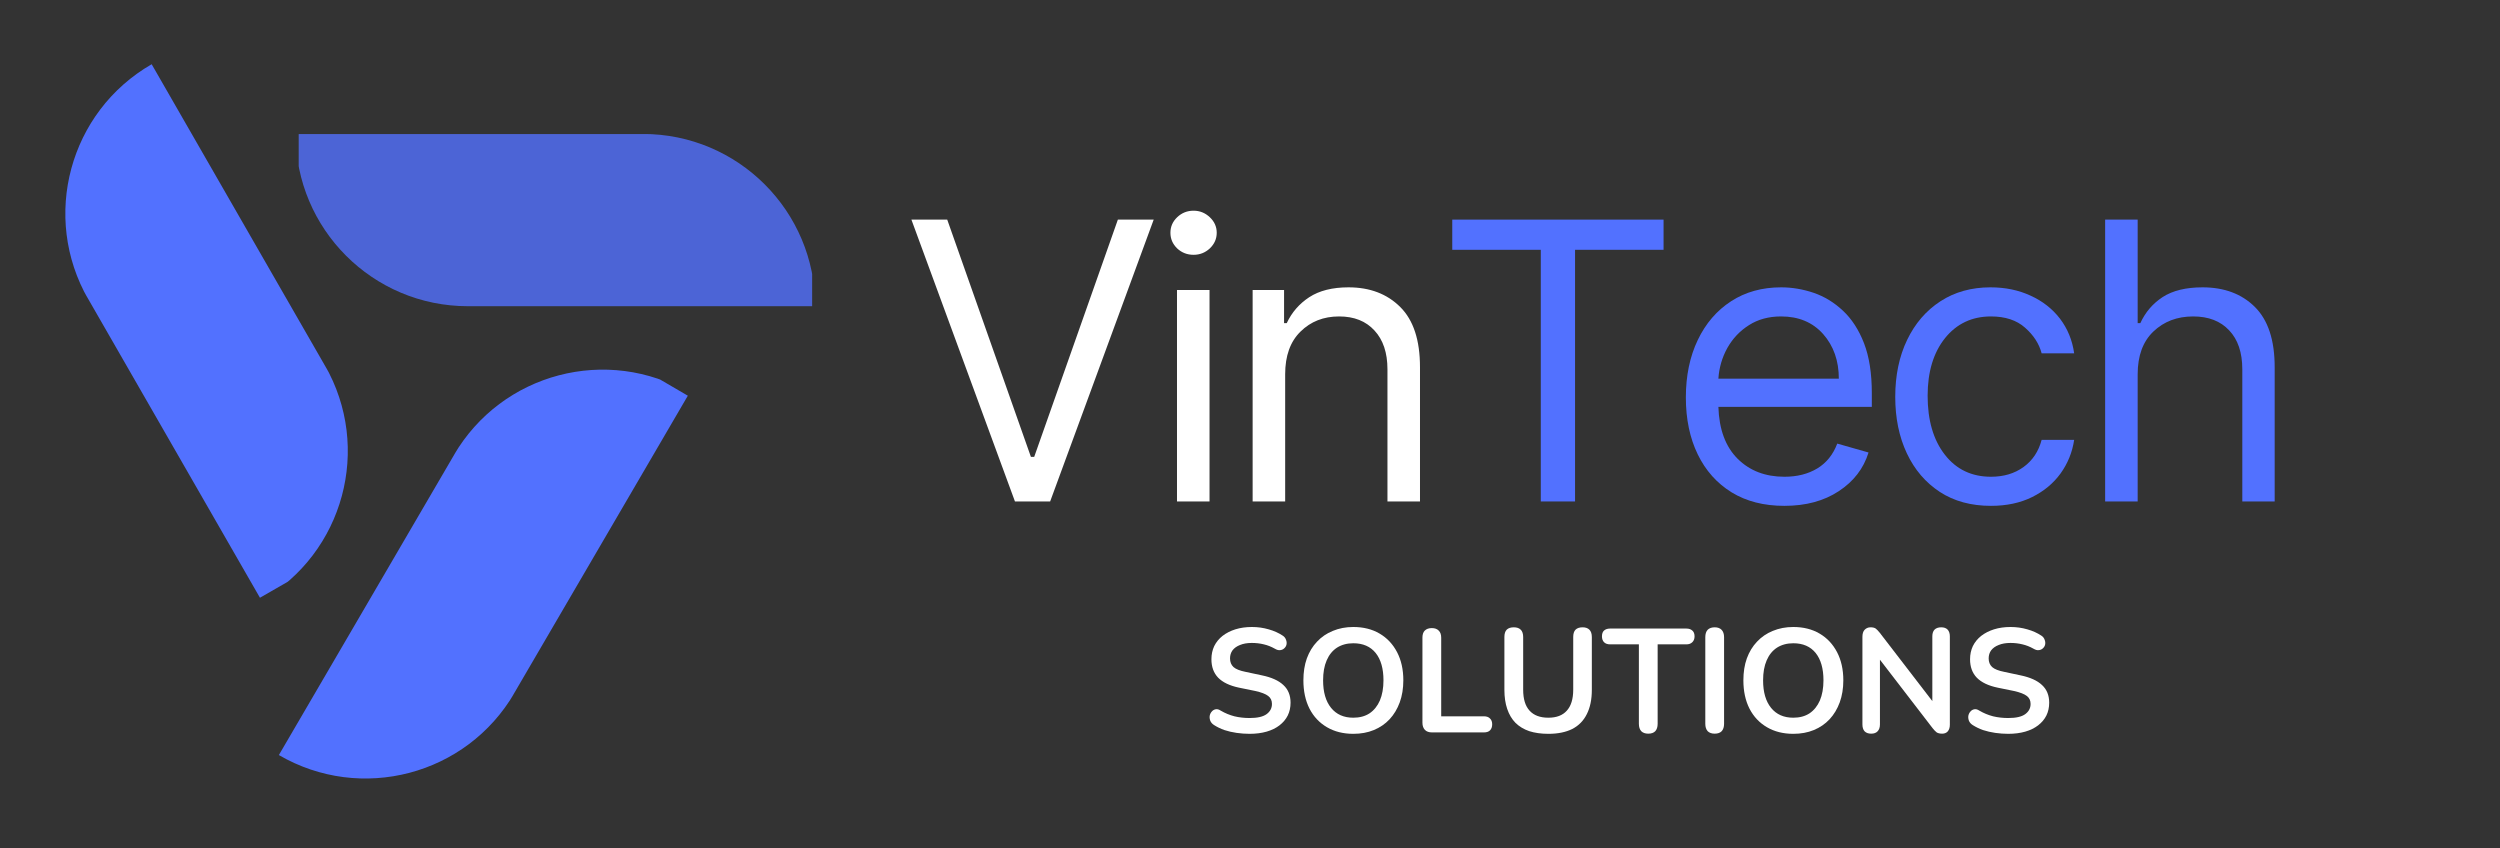 <svg xmlns="http://www.w3.org/2000/svg" xmlns:xlink="http://www.w3.org/1999/xlink" width="333" zoomAndPan="magnify" viewBox="0 0 249.75 84.75" height="113" preserveAspectRatio="xMidYMid meet" version="1.0"><rect x="0" y="0" width="249.75" height="84.75" fill="#333333" stroke="none"/><defs><filter x="0%" y="0%" width="100%" height="100%" id="3f823aab43"><feColorMatrix values="0 0 0 0 1 0 0 0 0 1 0 0 0 0 1 0 0 0 1 0" color-interpolation-filters="sRGB"/></filter><g/><mask id="b093d61fe9"><g filter="url(#3f823aab43)"><rect x="-24.975" width="299.7" fill="#000000" y="-8.475" height="101.7" fill-opacity="0.8"/></g></mask><clipPath id="0296f5db7b"><path d="M 0.84 0.391 L 52.133 0.391 L 52.133 17.59 L 0.84 17.59 Z M 0.84 0.391 " clip-rule="nonzero"/></clipPath><clipPath id="4e5a31de58"><rect x="0" width="53" y="0" height="18"/></clipPath><clipPath id="565d684e03"><path d="M 27 36 L 69 36 L 69 78 L 27 78 Z M 27 36 " clip-rule="nonzero"/></clipPath><clipPath id="f0a5d33274"><path d="M 27.852 75.426 L 53.863 30.863 L 68.715 39.531 L 42.703 84.094 Z M 27.852 75.426 " clip-rule="nonzero"/></clipPath><clipPath id="c86bdb405f"><path d="M 42.715 84.102 L 68.727 39.539 L 53.871 30.867 L 27.859 75.43 Z M 42.715 84.102 " clip-rule="nonzero"/></clipPath><clipPath id="acd95b69a3"><path d="M 6 6 L 35 6 L 35 60 L 6 60 Z M 6 6 " clip-rule="nonzero"/></clipPath><clipPath id="396b7803d9"><path d="M 15.164 6.41 L 40.879 51.145 L 25.969 59.715 L 0.254 14.98 Z M 15.164 6.41 " clip-rule="nonzero"/></clipPath><clipPath id="8c3ed2da3a"><path d="M 0.242 14.988 L 25.957 59.723 L 40.867 51.148 L 15.152 6.418 Z M 0.242 14.988 " clip-rule="nonzero"/></clipPath></defs><g mask="url(#b093d61fe9)"><g transform="matrix(1, 0, 0, 1, 29, 13)"><g clip-path="url(#4e5a31de58)"><g clip-path="url(#0296f5db7b)"><path fill="#5271ff" d="M 52.438 17.59 L 17.742 17.59 C 8.238 17.59 0.535 9.887 0.535 0.383 L 35.23 0.383 C 44.734 0.383 52.438 8.086 52.438 17.59 Z M 52.438 17.59 " fill-opacity="1" fill-rule="nonzero"/></g></g></g></g><g clip-path="url(#565d684e03)"><g clip-path="url(#f0a5d33274)"><g clip-path="url(#c86bdb405f)"><path fill="#5271ff" d="M 68.879 39.277 L 51.434 69.16 L 51.387 69.238 C 46.598 77.445 36.059 80.215 27.852 75.426 L 45.297 45.543 L 45.344 45.461 C 50.133 37.254 60.672 34.484 68.879 39.277 Z M 68.879 39.277 " fill-opacity="1" fill-rule="nonzero"/></g></g></g><g clip-path="url(#acd95b69a3)"><g clip-path="url(#396b7803d9)"><g clip-path="url(#8c3ed2da3a)"><path fill="#5271ff" d="M 26.109 59.984 L 8.867 29.984 L 8.82 29.906 C 4.082 21.668 6.922 11.148 15.164 6.41 L 32.406 36.41 L 32.453 36.488 C 37.191 44.73 34.352 55.246 26.109 59.984 Z M 26.109 59.984 " fill-opacity="1" fill-rule="nonzero"/></g></g></g><g fill="#ffffff" fill-opacity="1"><g transform="translate(90.066, 50.096)"><g><path d="M 4.562 -28.156 L 12.922 -4.453 L 13.25 -4.453 L 21.609 -28.156 L 25.188 -28.156 L 14.844 0 L 11.328 0 L 0.984 -28.156 Z M 4.562 -28.156 "/></g></g></g><g fill="#ffffff" fill-opacity="1"><g transform="translate(114.613, 50.096)"><g><path d="M 2.969 0 L 2.969 -21.125 L 6.219 -21.125 L 6.219 0 Z M 4.625 -24.641 C 3.988 -24.641 3.441 -24.852 2.984 -25.281 C 2.535 -25.719 2.312 -26.238 2.312 -26.844 C 2.312 -27.445 2.535 -27.961 2.984 -28.391 C 3.441 -28.828 3.988 -29.047 4.625 -29.047 C 5.25 -29.047 5.789 -28.828 6.25 -28.391 C 6.707 -27.961 6.938 -27.445 6.938 -26.844 C 6.938 -26.238 6.707 -25.719 6.25 -25.281 C 5.789 -24.852 5.25 -24.641 4.625 -24.641 Z M 4.625 -24.641 "/></g></g></g><g fill="#ffffff" fill-opacity="1"><g transform="translate(122.169, 50.096)"><g><path d="M 6.219 -12.703 L 6.219 0 L 2.969 0 L 2.969 -21.125 L 6.109 -21.125 L 6.109 -17.812 L 6.375 -17.812 C 6.875 -18.883 7.625 -19.75 8.625 -20.406 C 9.633 -21.062 10.941 -21.391 12.547 -21.391 C 14.68 -21.391 16.406 -20.734 17.719 -19.422 C 19.031 -18.117 19.688 -16.117 19.688 -13.422 L 19.688 0 L 16.438 0 L 16.438 -13.203 C 16.438 -14.859 16.004 -16.148 15.141 -17.078 C 14.285 -18.016 13.109 -18.484 11.609 -18.484 C 10.055 -18.484 8.77 -17.977 7.75 -16.969 C 6.727 -15.969 6.219 -14.547 6.219 -12.703 Z M 6.219 -12.703 "/></g></g></g><g fill="#5271ff" fill-opacity="1"><g transform="translate(143.206, 50.096)"><g><path d="M 1.875 -25.141 L 1.875 -28.156 L 22.984 -28.156 L 22.984 -25.141 L 14.141 -25.141 L 14.141 0 L 10.719 0 L 10.719 -25.141 Z M 1.875 -25.141 "/></g></g></g><g fill="#5271ff" fill-opacity="1"><g transform="translate(166.433, 50.096)"><g><path d="M 11.828 0.438 C 9.785 0.438 8.031 -0.008 6.562 -0.906 C 5.094 -1.812 3.961 -3.078 3.172 -4.703 C 2.379 -6.336 1.984 -8.234 1.984 -10.391 C 1.984 -12.555 2.379 -14.469 3.172 -16.125 C 3.961 -17.781 5.07 -19.07 6.5 -20 C 7.926 -20.926 9.594 -21.391 11.5 -21.391 C 12.594 -21.391 13.676 -21.207 14.75 -20.844 C 15.82 -20.477 16.797 -19.883 17.672 -19.062 C 18.555 -18.238 19.258 -17.156 19.781 -15.812 C 20.301 -14.469 20.562 -12.805 20.562 -10.828 L 20.562 -9.453 L 5.234 -9.453 C 5.305 -7.203 5.945 -5.473 7.156 -4.266 C 8.363 -3.066 9.922 -2.469 11.828 -2.469 C 13.098 -2.469 14.191 -2.742 15.109 -3.297 C 16.023 -3.848 16.691 -4.676 17.109 -5.781 L 20.234 -4.891 C 19.742 -3.297 18.754 -2.008 17.266 -1.031 C 15.785 -0.051 13.973 0.438 11.828 0.438 Z M 5.234 -12.266 L 17.266 -12.266 C 17.266 -14.055 16.742 -15.539 15.703 -16.719 C 14.66 -17.895 13.258 -18.484 11.5 -18.484 C 10.258 -18.484 9.188 -18.191 8.281 -17.609 C 7.375 -17.035 6.656 -16.273 6.125 -15.328 C 5.602 -14.379 5.305 -13.359 5.234 -12.266 Z M 5.234 -12.266 "/></g></g></g><g fill="#5271ff" fill-opacity="1"><g transform="translate(187.351, 50.096)"><g><path d="M 11.547 0.438 C 9.566 0.438 7.863 -0.023 6.438 -0.953 C 5.008 -1.891 3.91 -3.176 3.141 -4.812 C 2.367 -6.457 1.984 -8.336 1.984 -10.453 C 1.984 -12.598 2.379 -14.492 3.172 -16.141 C 3.961 -17.785 5.07 -19.07 6.5 -20 C 7.926 -20.926 9.594 -21.391 11.5 -21.391 C 12.977 -21.391 14.312 -21.113 15.5 -20.562 C 16.695 -20.02 17.676 -19.254 18.438 -18.266 C 19.195 -17.273 19.672 -16.117 19.859 -14.797 L 16.609 -14.797 C 16.359 -15.754 15.805 -16.609 14.953 -17.359 C 14.109 -18.109 12.973 -18.484 11.547 -18.484 C 9.648 -18.484 8.117 -17.758 6.953 -16.312 C 5.797 -14.863 5.219 -12.945 5.219 -10.562 C 5.219 -8.113 5.789 -6.148 6.938 -4.672 C 8.082 -3.203 9.617 -2.469 11.547 -2.469 C 12.816 -2.469 13.898 -2.789 14.797 -3.438 C 15.703 -4.094 16.305 -5 16.609 -6.156 L 19.859 -6.156 C 19.672 -4.914 19.219 -3.797 18.5 -2.797 C 17.781 -1.805 16.832 -1.02 15.656 -0.438 C 14.477 0.145 13.109 0.438 11.547 0.438 Z M 11.547 0.438 "/></g></g></g><g fill="#5271ff" fill-opacity="1"><g transform="translate(207.334, 50.096)"><g><path d="M 6.219 -12.703 L 6.219 0 L 2.969 0 L 2.969 -28.156 L 6.219 -28.156 L 6.219 -17.812 L 6.484 -17.812 C 6.984 -18.906 7.727 -19.773 8.719 -20.422 C 9.719 -21.066 11.047 -21.391 12.703 -21.391 C 14.867 -21.391 16.609 -20.738 17.922 -19.438 C 19.242 -18.133 19.906 -16.129 19.906 -13.422 L 19.906 0 L 16.672 0 L 16.672 -13.203 C 16.672 -14.879 16.234 -16.176 15.359 -17.094 C 14.492 -18.02 13.297 -18.484 11.766 -18.484 C 10.16 -18.484 8.832 -17.977 7.781 -16.969 C 6.738 -15.969 6.219 -14.547 6.219 -12.703 Z M 6.219 -12.703 "/></g></g></g><g fill="#ffffff" fill-opacity="1"><g transform="translate(120.13, 73.168)"><g><path d="M 4.703 0.141 C 4.273 0.141 3.844 0.109 3.406 0.047 C 2.977 -0.016 2.57 -0.109 2.188 -0.234 C 1.812 -0.367 1.469 -0.535 1.156 -0.734 C 0.977 -0.848 0.852 -0.988 0.781 -1.156 C 0.719 -1.32 0.695 -1.488 0.719 -1.656 C 0.75 -1.82 0.816 -1.961 0.922 -2.078 C 1.023 -2.203 1.156 -2.281 1.312 -2.312 C 1.469 -2.344 1.641 -2.297 1.828 -2.172 C 2.254 -1.922 2.707 -1.734 3.188 -1.609 C 3.676 -1.492 4.18 -1.438 4.703 -1.438 C 5.484 -1.438 6.051 -1.566 6.406 -1.828 C 6.758 -2.086 6.938 -2.426 6.938 -2.844 C 6.938 -3.188 6.812 -3.453 6.562 -3.641 C 6.312 -3.836 5.879 -4.004 5.266 -4.141 L 3.656 -4.469 C 2.719 -4.664 2.02 -5 1.562 -5.469 C 1.113 -5.938 0.891 -6.551 0.891 -7.312 C 0.891 -7.789 0.984 -8.227 1.172 -8.625 C 1.367 -9.02 1.645 -9.359 2 -9.641 C 2.363 -9.922 2.789 -10.141 3.281 -10.297 C 3.781 -10.453 4.332 -10.531 4.938 -10.531 C 5.52 -10.531 6.078 -10.453 6.609 -10.297 C 7.141 -10.148 7.613 -9.938 8.031 -9.656 C 8.188 -9.551 8.289 -9.414 8.344 -9.25 C 8.406 -9.094 8.422 -8.938 8.391 -8.781 C 8.359 -8.633 8.285 -8.508 8.172 -8.406 C 8.066 -8.301 7.93 -8.238 7.766 -8.219 C 7.609 -8.195 7.43 -8.242 7.234 -8.359 C 6.867 -8.566 6.5 -8.711 6.125 -8.797 C 5.75 -8.891 5.348 -8.938 4.922 -8.938 C 4.461 -8.938 4.07 -8.867 3.75 -8.734 C 3.426 -8.609 3.176 -8.43 3 -8.203 C 2.832 -7.973 2.75 -7.703 2.75 -7.391 C 2.75 -7.035 2.863 -6.75 3.094 -6.531 C 3.332 -6.32 3.738 -6.16 4.312 -6.047 L 5.922 -5.703 C 6.891 -5.504 7.609 -5.18 8.078 -4.734 C 8.555 -4.297 8.797 -3.707 8.797 -2.969 C 8.797 -2.5 8.703 -2.07 8.516 -1.688 C 8.328 -1.312 8.051 -0.984 7.688 -0.703 C 7.332 -0.43 6.906 -0.223 6.406 -0.078 C 5.906 0.066 5.336 0.141 4.703 0.141 Z M 4.703 0.141 "/></g></g></g><g fill="#ffffff" fill-opacity="1"><g transform="translate(129.412, 73.168)"><g><path d="M 5.781 0.141 C 4.781 0.141 3.906 -0.078 3.156 -0.516 C 2.406 -0.953 1.82 -1.57 1.406 -2.375 C 1 -3.176 0.797 -4.117 0.797 -5.203 C 0.797 -6.016 0.91 -6.742 1.141 -7.391 C 1.379 -8.047 1.719 -8.602 2.156 -9.062 C 2.594 -9.531 3.117 -9.891 3.734 -10.141 C 4.348 -10.398 5.031 -10.531 5.781 -10.531 C 6.789 -10.531 7.664 -10.312 8.406 -9.875 C 9.156 -9.438 9.738 -8.816 10.156 -8.016 C 10.57 -7.223 10.781 -6.285 10.781 -5.203 C 10.781 -4.391 10.66 -3.656 10.422 -3 C 10.18 -2.344 9.844 -1.781 9.406 -1.312 C 8.969 -0.844 8.441 -0.484 7.828 -0.234 C 7.223 0.016 6.539 0.141 5.781 0.141 Z M 5.781 -1.469 C 6.414 -1.469 6.957 -1.613 7.406 -1.906 C 7.852 -2.207 8.195 -2.633 8.438 -3.188 C 8.676 -3.75 8.797 -4.422 8.797 -5.203 C 8.797 -6.379 8.535 -7.289 8.016 -7.938 C 7.492 -8.582 6.75 -8.906 5.781 -8.906 C 5.156 -8.906 4.613 -8.758 4.156 -8.469 C 3.707 -8.176 3.363 -7.754 3.125 -7.203 C 2.883 -6.648 2.766 -5.984 2.766 -5.203 C 2.766 -4.023 3.031 -3.109 3.562 -2.453 C 4.094 -1.797 4.832 -1.469 5.781 -1.469 Z M 5.781 -1.469 "/></g></g></g><g fill="#ffffff" fill-opacity="1"><g transform="translate(140.96, 73.168)"><g><path d="M 2.094 0 C 1.789 0 1.555 -0.082 1.391 -0.25 C 1.223 -0.426 1.141 -0.664 1.141 -0.969 L 1.141 -9.469 C 1.141 -9.781 1.219 -10.016 1.375 -10.172 C 1.539 -10.336 1.773 -10.422 2.078 -10.422 C 2.379 -10.422 2.609 -10.336 2.766 -10.172 C 2.93 -10.016 3.016 -9.781 3.016 -9.469 L 3.016 -1.609 L 7.281 -1.609 C 7.551 -1.609 7.754 -1.535 7.891 -1.391 C 8.035 -1.254 8.109 -1.062 8.109 -0.812 C 8.109 -0.551 8.035 -0.348 7.891 -0.203 C 7.754 -0.066 7.551 0 7.281 0 Z M 2.094 0 "/></g></g></g><g fill="#ffffff" fill-opacity="1"><g transform="translate(149.227, 73.168)"><g><path d="M 5.453 0.141 C 4.734 0.141 4.098 0.051 3.547 -0.125 C 3.004 -0.312 2.547 -0.586 2.172 -0.953 C 1.805 -1.328 1.531 -1.789 1.344 -2.344 C 1.156 -2.895 1.062 -3.531 1.062 -4.25 L 1.062 -9.531 C 1.062 -9.863 1.141 -10.109 1.297 -10.266 C 1.461 -10.422 1.695 -10.5 2 -10.5 C 2.301 -10.5 2.531 -10.422 2.688 -10.266 C 2.852 -10.109 2.938 -9.863 2.938 -9.531 L 2.938 -4.266 C 2.938 -3.336 3.148 -2.641 3.578 -2.172 C 4.004 -1.703 4.629 -1.469 5.453 -1.469 C 6.266 -1.469 6.879 -1.703 7.297 -2.172 C 7.723 -2.641 7.938 -3.336 7.938 -4.266 L 7.938 -9.531 C 7.938 -9.863 8.016 -10.109 8.172 -10.266 C 8.336 -10.422 8.57 -10.5 8.875 -10.5 C 9.164 -10.5 9.391 -10.422 9.547 -10.266 C 9.711 -10.109 9.797 -9.863 9.797 -9.531 L 9.797 -4.25 C 9.797 -3.289 9.629 -2.484 9.297 -1.828 C 8.973 -1.172 8.488 -0.676 7.844 -0.344 C 7.195 -0.02 6.398 0.141 5.453 0.141 Z M 5.453 0.141 "/></g></g></g><g fill="#ffffff" fill-opacity="1"><g transform="translate(160.083, 73.168)"><g><path d="M 4.578 0.125 C 4.273 0.125 4.039 0.039 3.875 -0.125 C 3.719 -0.301 3.641 -0.547 3.641 -0.859 L 3.641 -8.797 L 0.766 -8.797 C 0.504 -8.797 0.301 -8.867 0.156 -9.016 C 0.02 -9.16 -0.047 -9.352 -0.047 -9.594 C -0.047 -9.852 0.02 -10.047 0.156 -10.172 C 0.301 -10.305 0.504 -10.375 0.766 -10.375 L 8.391 -10.375 C 8.641 -10.375 8.836 -10.305 8.984 -10.172 C 9.129 -10.047 9.203 -9.852 9.203 -9.594 C 9.203 -9.352 9.129 -9.16 8.984 -9.016 C 8.836 -8.867 8.641 -8.797 8.391 -8.797 L 5.516 -8.797 L 5.516 -0.859 C 5.516 -0.547 5.438 -0.301 5.281 -0.125 C 5.125 0.039 4.891 0.125 4.578 0.125 Z M 4.578 0.125 "/></g></g></g><g fill="#ffffff" fill-opacity="1"><g transform="translate(169.219, 73.168)"><g><path d="M 2.078 0.125 C 1.773 0.125 1.539 0.039 1.375 -0.125 C 1.219 -0.301 1.141 -0.547 1.141 -0.859 L 1.141 -9.516 C 1.141 -9.836 1.219 -10.082 1.375 -10.25 C 1.539 -10.414 1.773 -10.5 2.078 -10.5 C 2.379 -10.5 2.609 -10.414 2.766 -10.25 C 2.93 -10.082 3.016 -9.836 3.016 -9.516 L 3.016 -0.859 C 3.016 -0.547 2.938 -0.301 2.781 -0.125 C 2.625 0.039 2.391 0.125 2.078 0.125 Z M 2.078 0.125 "/></g></g></g><g fill="#ffffff" fill-opacity="1"><g transform="translate(173.367, 73.168)"><g><path d="M 5.781 0.141 C 4.781 0.141 3.906 -0.078 3.156 -0.516 C 2.406 -0.953 1.82 -1.57 1.406 -2.375 C 1 -3.176 0.797 -4.117 0.797 -5.203 C 0.797 -6.016 0.91 -6.742 1.141 -7.391 C 1.379 -8.047 1.719 -8.602 2.156 -9.062 C 2.594 -9.531 3.117 -9.891 3.734 -10.141 C 4.348 -10.398 5.031 -10.531 5.781 -10.531 C 6.789 -10.531 7.664 -10.312 8.406 -9.875 C 9.156 -9.438 9.738 -8.816 10.156 -8.016 C 10.57 -7.223 10.781 -6.285 10.781 -5.203 C 10.781 -4.391 10.66 -3.656 10.422 -3 C 10.18 -2.344 9.844 -1.781 9.406 -1.312 C 8.969 -0.844 8.441 -0.484 7.828 -0.234 C 7.223 0.016 6.539 0.141 5.781 0.141 Z M 5.781 -1.469 C 6.414 -1.469 6.957 -1.613 7.406 -1.906 C 7.852 -2.207 8.195 -2.633 8.438 -3.188 C 8.676 -3.75 8.797 -4.422 8.797 -5.203 C 8.797 -6.379 8.535 -7.289 8.016 -7.938 C 7.492 -8.582 6.75 -8.906 5.781 -8.906 C 5.156 -8.906 4.613 -8.758 4.156 -8.469 C 3.707 -8.176 3.363 -7.754 3.125 -7.203 C 2.883 -6.648 2.766 -5.984 2.766 -5.203 C 2.766 -4.023 3.031 -3.109 3.562 -2.453 C 4.094 -1.797 4.832 -1.469 5.781 -1.469 Z M 5.781 -1.469 "/></g></g></g><g fill="#ffffff" fill-opacity="1"><g transform="translate(184.915, 73.168)"><g><path d="M 2.016 0.125 C 1.734 0.125 1.516 0.047 1.359 -0.109 C 1.211 -0.273 1.141 -0.504 1.141 -0.797 L 1.141 -9.547 C 1.141 -9.859 1.211 -10.094 1.359 -10.25 C 1.516 -10.414 1.711 -10.5 1.953 -10.5 C 2.18 -10.5 2.352 -10.457 2.469 -10.375 C 2.582 -10.289 2.719 -10.148 2.875 -9.953 L 8.5 -2.641 L 8.125 -2.641 L 8.125 -9.594 C 8.125 -9.883 8.195 -10.109 8.344 -10.266 C 8.5 -10.422 8.723 -10.5 9.016 -10.5 C 9.297 -10.5 9.508 -10.422 9.656 -10.266 C 9.801 -10.109 9.875 -9.883 9.875 -9.594 L 9.875 -0.766 C 9.875 -0.492 9.805 -0.273 9.672 -0.109 C 9.535 0.047 9.348 0.125 9.109 0.125 C 8.879 0.125 8.695 0.082 8.562 0 C 8.438 -0.094 8.297 -0.238 8.141 -0.438 L 2.516 -7.75 L 2.891 -7.75 L 2.891 -0.797 C 2.891 -0.504 2.812 -0.273 2.656 -0.109 C 2.508 0.047 2.297 0.125 2.016 0.125 Z M 2.016 0.125 "/></g></g></g><g fill="#ffffff" fill-opacity="1"><g transform="translate(195.918, 73.168)"><g><path d="M 4.703 0.141 C 4.273 0.141 3.844 0.109 3.406 0.047 C 2.977 -0.016 2.57 -0.109 2.188 -0.234 C 1.812 -0.367 1.469 -0.535 1.156 -0.734 C 0.977 -0.848 0.852 -0.988 0.781 -1.156 C 0.719 -1.32 0.695 -1.488 0.719 -1.656 C 0.75 -1.82 0.816 -1.961 0.922 -2.078 C 1.023 -2.203 1.156 -2.281 1.312 -2.312 C 1.469 -2.344 1.641 -2.297 1.828 -2.172 C 2.254 -1.922 2.707 -1.734 3.188 -1.609 C 3.676 -1.492 4.18 -1.438 4.703 -1.438 C 5.484 -1.438 6.051 -1.566 6.406 -1.828 C 6.758 -2.086 6.938 -2.426 6.938 -2.844 C 6.938 -3.188 6.812 -3.453 6.562 -3.641 C 6.312 -3.836 5.879 -4.004 5.266 -4.141 L 3.656 -4.469 C 2.719 -4.664 2.02 -5 1.562 -5.469 C 1.113 -5.938 0.891 -6.551 0.891 -7.312 C 0.891 -7.789 0.984 -8.227 1.172 -8.625 C 1.367 -9.02 1.645 -9.359 2 -9.641 C 2.363 -9.922 2.789 -10.141 3.281 -10.297 C 3.781 -10.453 4.332 -10.531 4.938 -10.531 C 5.52 -10.531 6.078 -10.453 6.609 -10.297 C 7.141 -10.148 7.613 -9.938 8.031 -9.656 C 8.188 -9.551 8.289 -9.414 8.344 -9.25 C 8.406 -9.094 8.422 -8.938 8.391 -8.781 C 8.359 -8.633 8.285 -8.508 8.172 -8.406 C 8.066 -8.301 7.93 -8.238 7.766 -8.219 C 7.609 -8.195 7.43 -8.242 7.234 -8.359 C 6.867 -8.566 6.5 -8.711 6.125 -8.797 C 5.75 -8.891 5.348 -8.938 4.922 -8.938 C 4.461 -8.938 4.07 -8.867 3.75 -8.734 C 3.426 -8.609 3.176 -8.43 3 -8.203 C 2.832 -7.973 2.75 -7.703 2.75 -7.391 C 2.75 -7.035 2.863 -6.75 3.094 -6.531 C 3.332 -6.32 3.738 -6.16 4.312 -6.047 L 5.922 -5.703 C 6.891 -5.504 7.609 -5.18 8.078 -4.734 C 8.555 -4.297 8.797 -3.707 8.797 -2.969 C 8.797 -2.5 8.703 -2.07 8.516 -1.688 C 8.328 -1.312 8.051 -0.984 7.688 -0.703 C 7.332 -0.43 6.906 -0.223 6.406 -0.078 C 5.906 0.066 5.336 0.141 4.703 0.141 Z M 4.703 0.141 "/></g></g></g></svg>